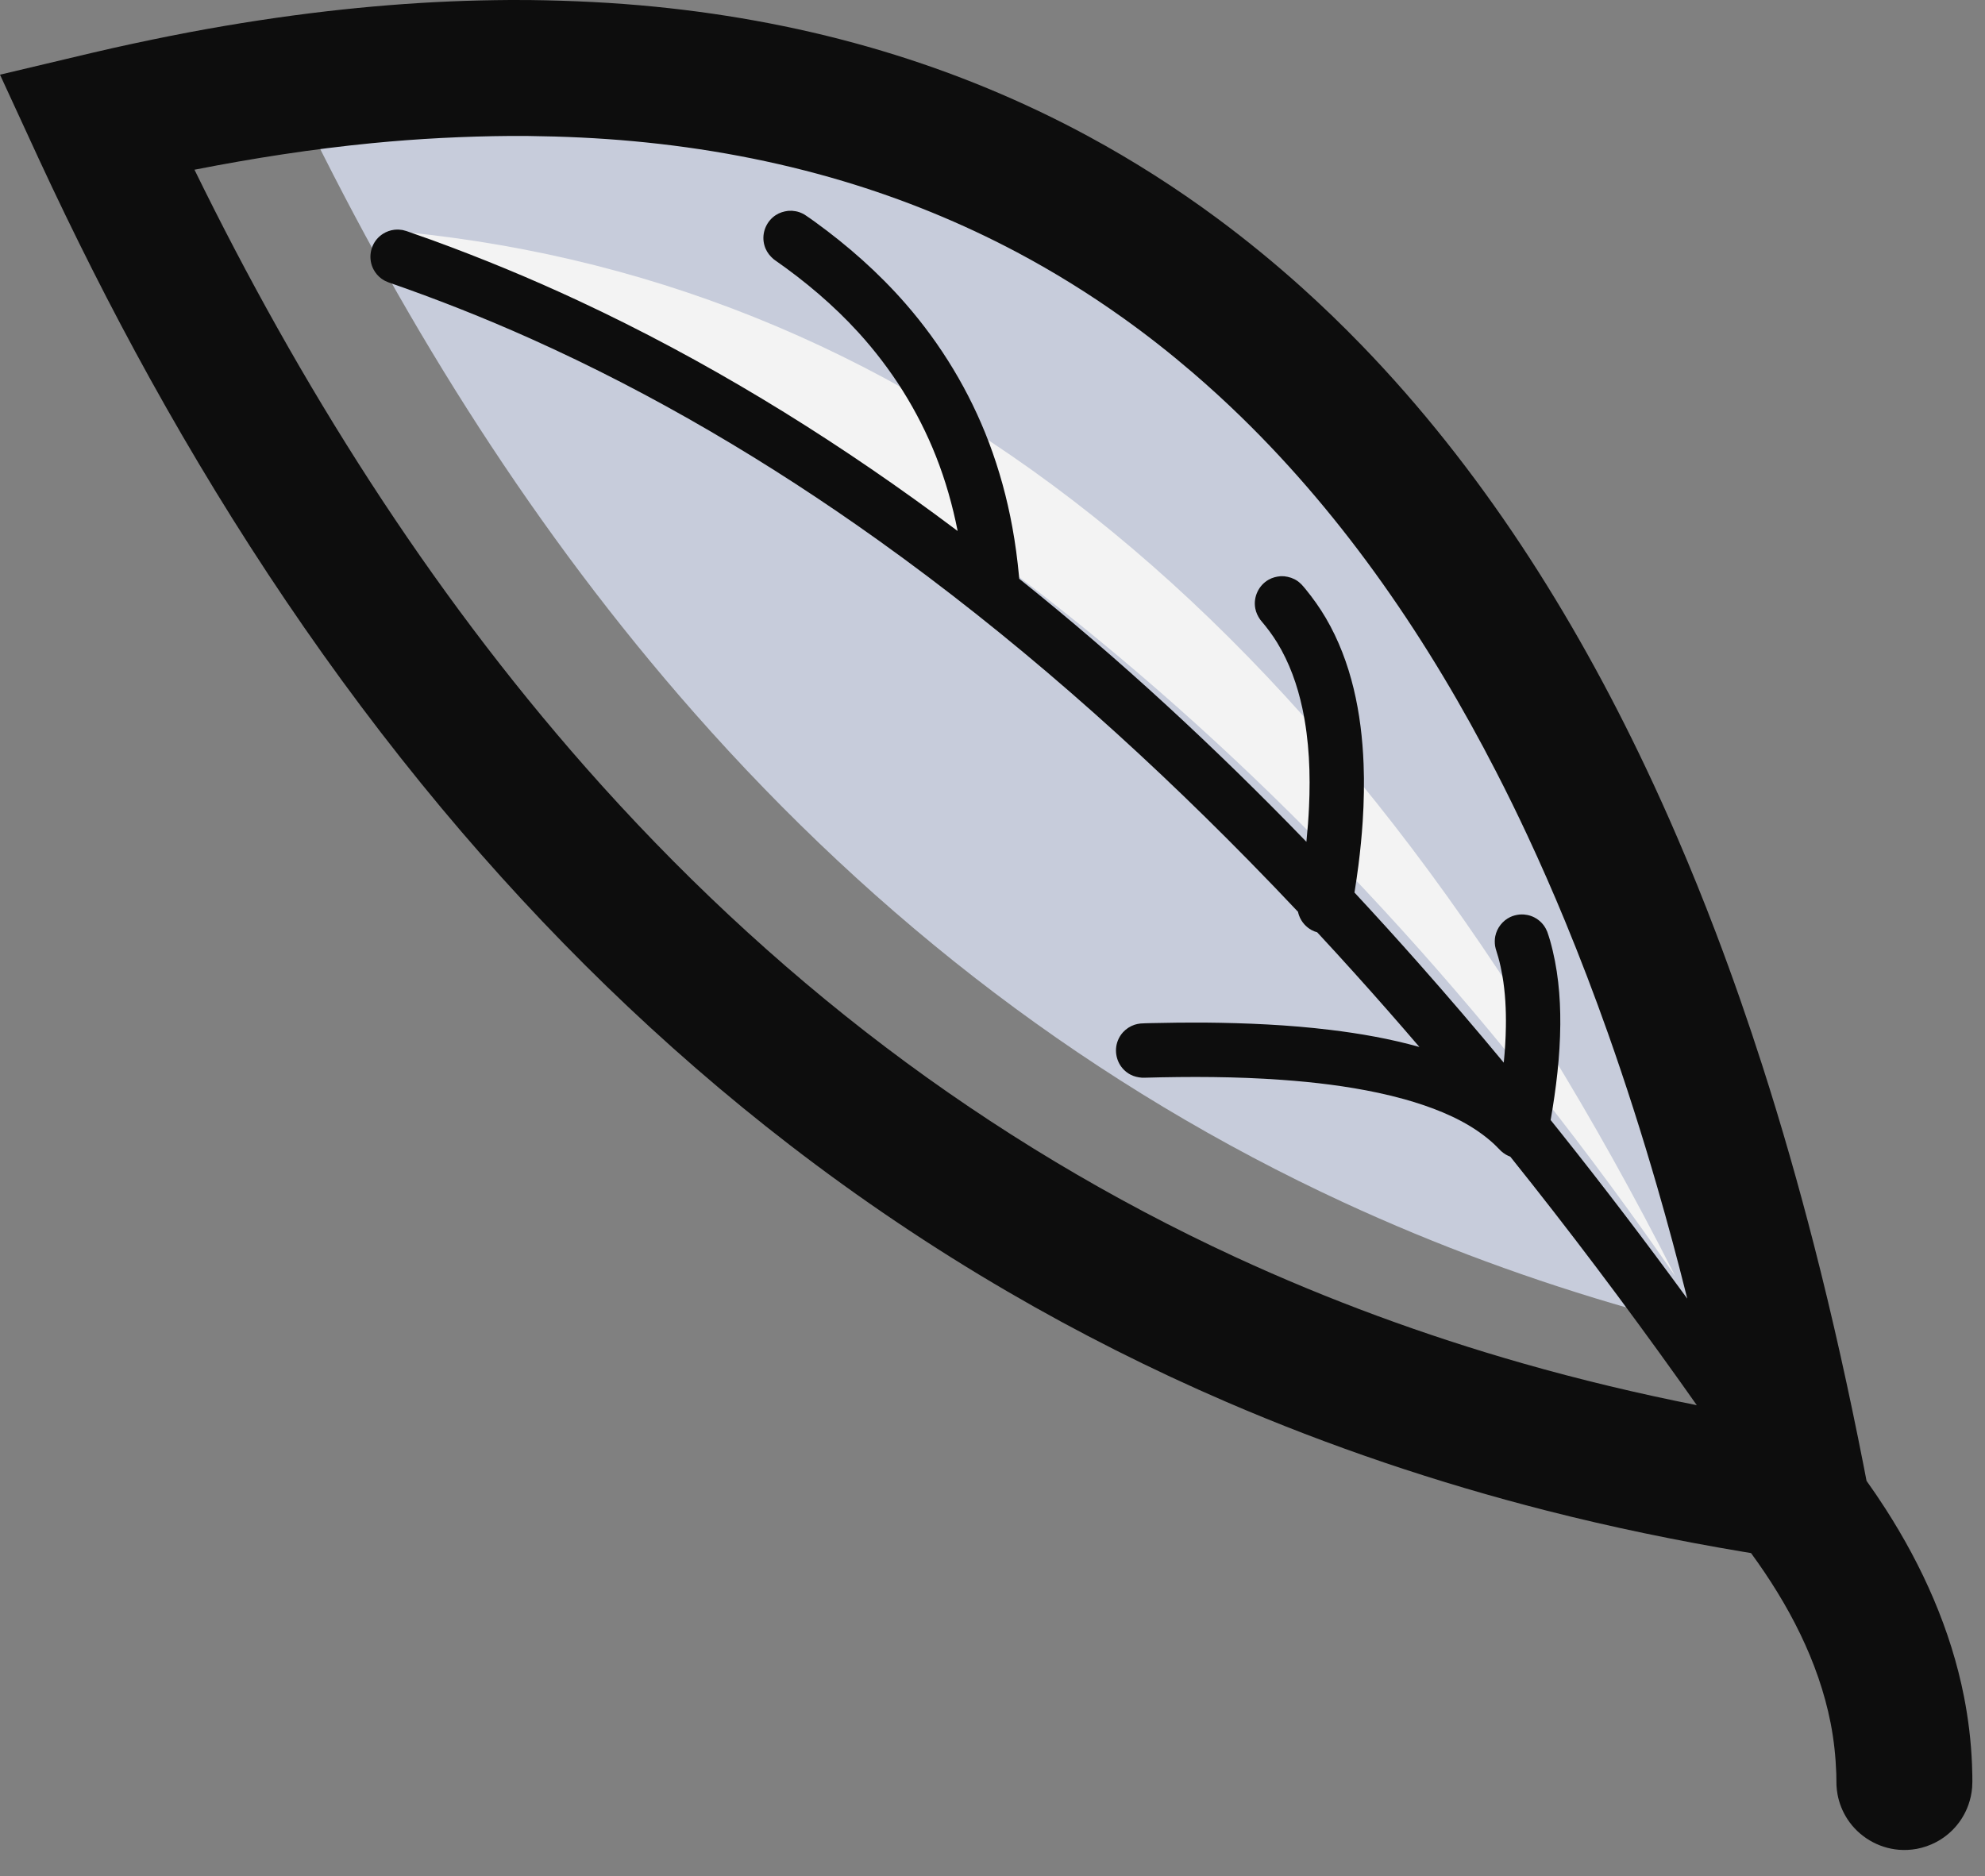 <?xml version="1.0" encoding="UTF-8"?>
<svg width="73px" height="69px" viewBox="0 0 73 69" version="1.1" xmlns="http://www.w3.org/2000/svg" xmlns:xlink="http://www.w3.org/1999/xlink">
    <rect x="0" y="0" width="73" height="69" fill="#808080" stroke="none"/>
    <!-- Generator: Sketch 50.2 (55047) - http://www.bohemiancoding.com/sketch -->
    <title>Group 6</title>
    <desc>Created with Sketch.</desc>
    <defs></defs>
    <g id="Page-3" stroke="none" stroke-width="1" fill="none" fill-rule="evenodd" opacity="0.9">
        <g id="Desktop-HD" transform="translate(-945, -893)">
            <g id="features" transform="translate(56, 699)">
                <g id="Group" transform="translate(889, 189)">
                    <g id="Group-6" transform="translate(0, 5)">
                        <path d="M66.051,45.764 C65.705,44.379 65.335,43.001 64.938,41.63 C64.388,39.731 63.787,37.847 63.127,35.983 C62.636,34.599 62.112,33.226 61.552,31.869 C61.113,30.807 60.651,29.755 60.165,28.714 C59.8,27.933 59.421,27.158 59.026,26.392 C56.565,21.605 53.498,17.083 49.629,13.319 C49.056,12.762 48.467,12.223 47.861,11.703 C47.046,11.003 46.2,10.337 45.325,9.712 C44.075,8.818 42.766,8.005 41.409,7.283 C39.368,6.199 37.218,5.323 35.004,4.661 C32.492,3.91 29.901,3.433 27.291,3.193 C26.012,3.075 24.729,3.017 23.445,3.002 C23.225,3 23.005,3 22.785,3 C21.079,3.013 19.375,3.1 17.677,3.266 C15.489,3.48 13.318,3.818 11.162,4.24 C15.009,12.126 19.725,19.627 25.536,26.223 C28.869,30.005 32.557,33.478 36.578,36.521 C40.57,39.543 44.884,42.133 49.428,44.233 C52.843,45.811 56.383,47.112 60,48.144 C62.111,48.747 64.248,49.256 66.401,49.683 C66.196,49.392 64.543,43.699 66.051,45.764 Z" id="Path" fill="#CED4E4"></path>
                        <path d="M14.879,8.536 C34.01,10.435 49.585,23.233 61.604,46.93 C48.873,28.504 33.298,15.706 14.879,8.536 Z" id="Path-8" fill="#FFFFFF"></path>
                        <path d="M64.395,57.122 C64.303,57.107 64.211,57.092 64.12,57.077 C61.683,56.668 59.262,56.169 56.868,55.558 C52.85,54.533 48.908,53.205 45.1,51.562 C42.341,50.372 39.653,49.018 37.057,47.505 C34.274,45.884 31.598,44.081 29.047,42.115 C24.331,38.483 20.055,34.298 16.243,29.73 C12.164,24.841 8.616,19.521 5.531,13.954 C4.066,11.31 2.71,8.609 1.438,5.868 L0,2.747 L3.372,1.947 C3.641,1.884 3.911,1.822 4.182,1.761 C5.113,1.554 6.046,1.359 6.983,1.182 C8.662,0.867 10.351,0.607 12.048,0.411 C13.549,0.239 15.055,0.116 16.564,0.052 C17.297,0.021 18.031,0.005 18.765,3.76976378e-05 C19.006,-0 19.248,0 19.49,0.002 C21.029,0.021 22.566,0.095 24.098,0.247 C26.92,0.528 29.719,1.058 32.437,1.871 C35.072,2.659 37.627,3.713 40.045,5.024 C41.689,5.915 43.268,6.923 44.77,8.035 C45.846,8.832 46.882,9.681 47.877,10.576 C48.636,11.259 49.371,11.97 50.081,12.703 C54.445,17.213 57.845,22.579 60.524,28.234 C60.929,29.089 61.318,29.95 61.691,30.819 C62.187,31.969 62.656,33.13 63.101,34.301 C63.718,35.925 64.29,37.567 64.821,39.222 C65.52,41.401 66.149,43.603 66.718,45.82 C67.405,48.495 68.001,51.192 68.534,53.901 L68.643,54.465 C68.884,54.803 69.117,55.145 69.341,55.494 C70.701,57.608 71.745,59.941 72.23,62.416 C72.388,63.225 72.487,64.047 72.521,64.871 C72.527,65.02 72.531,65.169 72.534,65.319 C72.536,65.46 72.538,65.602 72.527,65.743 C72.51,65.961 72.463,66.176 72.39,66.381 C72.281,66.69 72.11,66.976 71.89,67.219 C71.695,67.435 71.462,67.616 71.205,67.752 C70.98,67.871 70.737,67.956 70.487,68.002 C70.272,68.041 70.052,68.052 69.835,68.035 C69.066,67.973 68.355,67.548 67.936,66.901 C67.758,66.626 67.635,66.316 67.576,65.994 C67.556,65.886 67.546,65.778 67.538,65.669 C67.534,65.524 67.534,65.379 67.531,65.234 C67.509,64.61 67.443,63.99 67.323,63.376 C66.875,61.091 65.761,58.988 64.395,57.122 Z M62.051,47.764 C61.705,46.379 61.336,45.001 60.938,43.63 C60.388,41.731 59.787,39.847 59.127,37.983 C58.636,36.599 58.112,35.226 57.552,33.869 C57.113,32.807 56.651,31.755 56.165,30.714 C55.8,29.933 55.421,29.158 55.026,28.392 C52.565,23.605 49.498,19.083 45.629,15.319 C45.056,14.762 44.467,14.223 43.861,13.703 C43.046,13.003 42.2,12.337 41.325,11.712 C40.075,10.818 38.766,10.005 37.409,9.283 C35.368,8.199 33.218,7.323 31.004,6.661 C28.492,5.91 25.901,5.433 23.291,5.193 C22.012,5.075 20.729,5.017 19.445,5.002 C19.225,5 19.005,5 18.785,5 C17.079,5.013 15.376,5.1 13.677,5.266 C11.489,5.48 9.318,5.818 7.162,6.24 L7.152,6.242 C11.009,14.126 15.725,21.627 21.536,28.223 C24.869,32.005 28.557,35.478 32.578,38.521 C36.57,41.543 40.884,44.133 45.428,46.233 C48.843,47.811 52.383,49.112 56,50.144 C58.111,50.747 60.248,51.256 62.401,51.683 C62.196,51.392 61.99,51.101 61.783,50.81 C59.779,47.998 57.702,45.237 55.542,42.542 C55.487,42.522 55.433,42.497 55.382,42.468 C55.317,42.431 55.261,42.386 55.205,42.338 C55.118,42.253 55.035,42.163 54.946,42.079 C54.215,41.404 53.295,40.968 52.361,40.65 C52.128,40.571 51.893,40.498 51.656,40.432 C51.334,40.342 51.008,40.263 50.681,40.193 C49.519,39.945 48.335,39.803 47.15,39.718 C45.459,39.595 43.762,39.592 42.068,39.639 L41.995,39.638 C41.847,39.626 41.707,39.594 41.575,39.525 C41.488,39.48 41.409,39.422 41.339,39.353 C41.056,39.076 40.964,38.644 41.109,38.274 C41.153,38.161 41.218,38.056 41.3,37.966 C41.416,37.84 41.563,37.744 41.725,37.69 C41.795,37.667 41.865,37.655 41.939,37.645 C42.124,37.633 42.124,37.637 42.349,37.63 C42.682,37.623 43.014,37.617 43.347,37.613 C43.669,37.61 43.99,37.61 44.312,37.611 C45.849,37.626 47.386,37.693 48.912,37.878 C50.02,38.012 51.124,38.206 52.2,38.508 C51.42,37.597 50.629,36.696 49.826,35.805 C49.369,35.297 48.907,34.792 48.442,34.291 C48.369,34.271 48.299,34.243 48.231,34.206 C48.136,34.153 48.049,34.085 47.975,34.004 C47.887,33.908 47.818,33.794 47.773,33.67 C47.757,33.626 47.744,33.581 47.735,33.536 C47.139,32.903 46.537,32.277 45.928,31.657 C41.72,27.369 37.198,23.371 32.307,19.875 C28.294,17.007 24.028,14.479 19.524,12.46 C17.812,11.692 16.067,11.003 14.294,10.388 L14.157,10.329 C14.114,10.303 14.07,10.279 14.03,10.25 C13.909,10.161 13.809,10.046 13.739,9.913 C13.547,9.554 13.597,9.103 13.861,8.793 C13.926,8.718 14.002,8.652 14.087,8.598 C14.213,8.518 14.358,8.467 14.506,8.45 C14.556,8.444 14.606,8.446 14.656,8.444 C14.705,8.449 14.755,8.455 14.804,8.46 L14.949,8.499 C15.263,8.607 15.576,8.718 15.889,8.831 C17.716,9.497 19.513,10.239 21.275,11.062 C25.897,13.218 30.268,15.89 34.378,18.906 C34.659,19.112 34.94,19.32 35.218,19.53 C35.033,18.592 34.772,17.67 34.419,16.778 C33.756,15.1 32.781,13.558 31.566,12.225 C30.652,11.223 29.613,10.346 28.502,9.571 L28.446,9.529 C28.321,9.421 28.22,9.297 28.154,9.143 C28.118,9.058 28.093,8.967 28.082,8.875 C28.035,8.499 28.211,8.12 28.528,7.913 C28.667,7.822 28.821,7.775 28.985,7.755 C29.055,7.751 29.054,7.751 29.124,7.752 C29.218,7.76 29.308,7.774 29.398,7.805 C29.465,7.828 29.526,7.859 29.587,7.893 C29.718,7.977 29.844,8.07 29.971,8.16 C31.182,9.037 32.307,10.03 33.292,11.157 C34.61,12.665 35.658,14.398 36.368,16.272 C36.75,17.282 37.036,18.329 37.23,19.392 C37.339,19.985 37.417,20.581 37.474,21.181 L37.483,21.287 C41.204,24.263 44.706,27.511 48.018,30.935 L48.044,30.962 L48.048,30.917 C48.09,30.508 48.121,30.097 48.14,29.687 C48.197,28.47 48.15,27.237 47.894,26.044 C47.712,25.199 47.42,24.372 46.967,23.633 C46.795,23.353 46.599,23.091 46.386,22.841 L46.345,22.79 C46.256,22.662 46.191,22.527 46.163,22.373 C46.086,21.957 46.289,21.526 46.659,21.319 C46.795,21.243 46.941,21.206 47.095,21.193 C47.16,21.192 47.16,21.192 47.226,21.195 C47.402,21.215 47.567,21.267 47.714,21.368 C47.768,21.406 47.816,21.449 47.863,21.495 C47.937,21.575 47.935,21.576 48.006,21.659 C48.282,21.997 48.535,22.351 48.757,22.729 C49.706,24.349 50.075,26.241 50.147,28.098 C50.161,28.444 50.164,28.789 50.158,29.134 C50.153,29.496 50.137,29.857 50.114,30.218 C50.079,30.752 50.026,31.284 49.959,31.815 C49.916,32.153 49.866,32.491 49.812,32.828 C50.615,33.691 51.406,34.564 52.187,35.447 C53.245,36.642 54.283,37.855 55.302,39.084 C55.346,38.645 55.374,38.204 55.38,37.762 C55.39,37.134 55.358,36.502 55.251,35.882 C55.212,35.658 55.164,35.436 55.103,35.217 C55.073,35.108 55.037,35.001 55.005,34.893 C54.992,34.842 54.992,34.843 54.983,34.792 C54.967,34.672 54.966,34.553 54.99,34.434 C55.052,34.128 55.259,33.863 55.54,33.729 C55.65,33.677 55.766,33.649 55.887,33.636 C55.938,33.633 55.989,33.632 56.041,33.635 C56.127,33.643 56.211,33.658 56.293,33.686 C56.488,33.752 56.661,33.88 56.781,34.048 C56.832,34.118 56.87,34.194 56.903,34.274 C56.94,34.377 56.972,34.482 57.004,34.588 C57.29,35.592 57.389,36.636 57.381,37.677 C57.372,38.858 57.229,40.033 57.026,41.195 C57.151,41.351 57.276,41.508 57.401,41.664 C58.995,43.664 60.543,45.699 62.051,47.764 Z" id="Fill-1" fill="#000000"></path>
                    </g>
                </g>
            </g>
        </g>
    </g>
</svg>